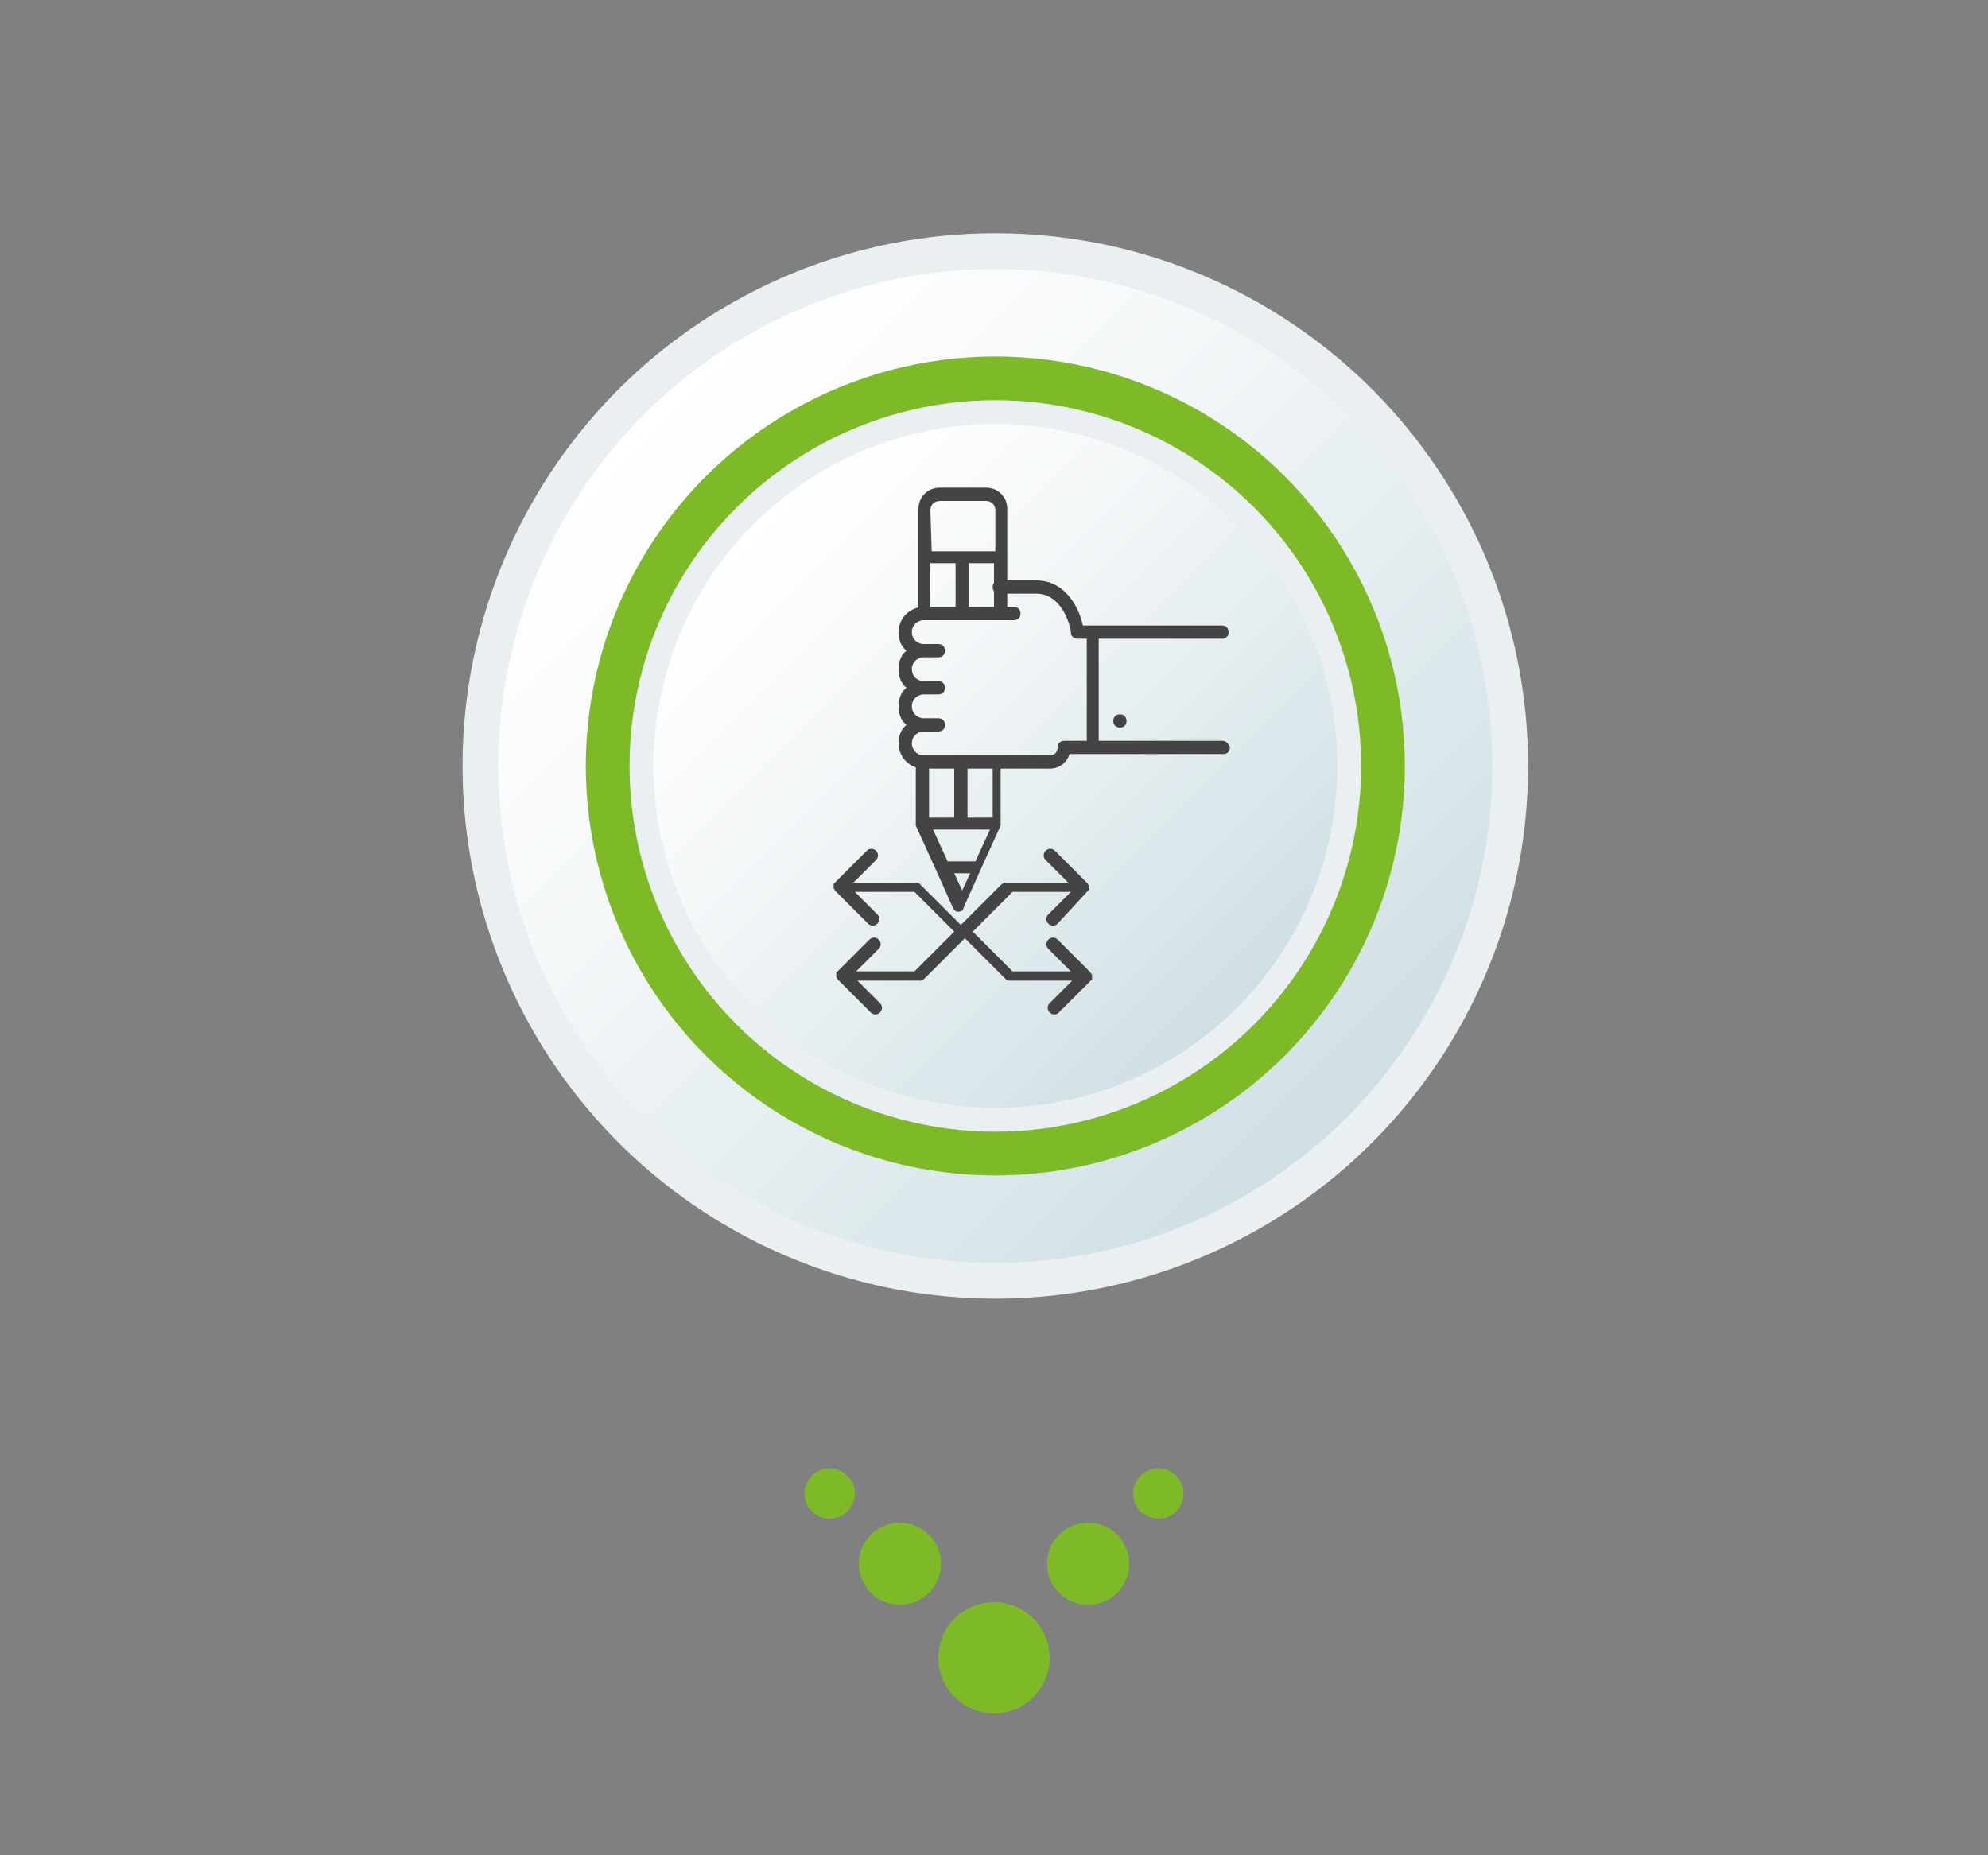 <?xml version="1.0" encoding="utf-8"?>
<!-- Generator: Adobe Illustrator 19.0.1, SVG Export Plug-In . SVG Version: 6.00 Build 0)  -->
<svg version="1.1" id="_x33_" xmlns="http://www.w3.org/2000/svg" xmlns:xlink="http://www.w3.org/1999/xlink" x="0px" y="0px"
	 viewBox="-224 131 150 140" style="enable-background:new -224 131 150 140;" xml:space="preserve">
<rect x="-224" y="131" width="150" height="140" fill="#808080" stroke="none"/>
<style type="text/css">
	.st0{fill:#7EB928;}
	.st1{fill:#EAF0F1;}
	.st2{fill:url(#SVGID_1_);}
	.st3{fill:url(#SVGID_2_);}
	.st4{fill:#444444;}
</style>
<g>
	<circle class="st0" cx="-149" cy="256.1" r="4.2"/>
	<circle class="st0" cx="-141.9" cy="249" r="3.1"/>
	<circle class="st0" cx="-136.6" cy="243.7" r="1.9"/>
	<circle class="st0" cx="-156.1" cy="249" r="3.1"/>
	<circle class="st0" cx="-161.4" cy="243.7" r="1.9"/>
</g>
<g>
	<circle class="st1" cx="-148.9" cy="188.8" r="40.2"/>
	
		<linearGradient id="SVGID_1_" gradientUnits="userSpaceOnUse" x1="-122.383" y1="188.684" x2="-175.355" y2="241.655" gradientTransform="matrix(1 0 0 -1 0 404)">
		<stop  offset="0" style="stop-color:#CFDFE4"/>
		<stop  offset="0.167" style="stop-color:#D9E6EA"/>
		<stop  offset="0.693" style="stop-color:#F5F8F9"/>
		<stop  offset="1" style="stop-color:#FFFFFF"/>
	</linearGradient>
	<circle class="st2" cx="-148.9" cy="188.8" r="37.5"/>
	<circle class="st0" cx="-148.9" cy="188.8" r="30.9"/>
	<circle class="st1" cx="-148.9" cy="188.8" r="27.6"/>
	
		<linearGradient id="SVGID_2_" gradientUnits="userSpaceOnUse" x1="-130.657" y1="196.957" x2="-167.102" y2="233.402" gradientTransform="matrix(1 0 0 -1 0 404)">
		<stop  offset="0" style="stop-color:#CFDFE4"/>
		<stop  offset="0.167" style="stop-color:#D9E6EA"/>
		<stop  offset="0.693" style="stop-color:#F5F8F9"/>
		<stop  offset="1" style="stop-color:#FFFFFF"/>
	</linearGradient>
	<circle class="st3" cx="-148.9" cy="188.8" r="25.8"/>
	<g>
		<path class="st4" d="M-148.6,188c-0.3,0-0.5,0.2-0.5,0.5v4.2h-1.9v-4.2c0-0.3-0.2-0.5-0.5-0.5s-0.5,0.2-0.5,0.5v4.2h-1.9v-4.2
			c0-0.3-0.2-0.5-0.5-0.5c-0.3,0-0.5,0.2-0.5,0.5v4.7l0,0c0,0,0,0,0,0.1l0,0l0,0l0,0l0,0l1.5,3.3l0,0l1.3,2.9
			c0.1,0.2,0.2,0.3,0.4,0.3s0.4-0.1,0.4-0.3l1.3-2.9l0,0l1.5-3.3l0,0c0,0,0,0,0-0.1l0,0l0,0l0,0l0,0v-4.7
			C-148.1,188.2-148.3,188-148.6,188z M-151.4,198.2l-0.6-1.3h1.2L-151.4,198.2z M-150.4,196h-2.1l-1.1-2.4h4.3L-150.4,196z
			 M-154.3,177.6c0.3,0,0.5-0.2,0.5-0.5v-3.6h1.9v3.6c0,0.3,0.2,0.5,0.5,0.5c0.3,0,0.5-0.2,0.5-0.5v-3.6h1.9v3.6
			c0,0.3,0.2,0.5,0.5,0.5s0.5-0.2,0.5-0.5v-7.7c0-0.9-0.7-1.6-1.6-1.6h-3.5c-0.9,0-1.6,0.7-1.6,1.6v7.7
			C-154.7,177.4-154.5,177.6-154.3,177.6z M-153.8,169.5c0-0.4,0.3-0.7,0.7-0.7h3.5c0.4,0,0.7,0.3,0.7,0.7v3.1h-4.8L-153.8,169.5
			L-153.8,169.5z"/>
		<path class="st4" d="M-131.8,186.9h-9.3v-7.7h9.3c0.3,0,0.5-0.2,0.5-0.5s-0.2-0.5-0.5-0.5h-10.5c-0.2-1.1-1.2-3.4-3.5-3.4h-2.8
			c-0.3,0-0.5,0.2-0.5,0.5s0.2,0.5,0.5,0.5h2.8c2,0,2.6,2.6,2.6,2.9s0.2,0.5,0.5,0.5h0.7v7.7h-1.7c-0.3,0-0.5,0.2-0.5,0.5
			c0,0.2-0.1,0.6-0.6,0.6h-9.5c-0.5,0-0.9-0.4-0.9-0.9s0.4-0.9,0.9-0.9h1.1c0.3,0,0.5-0.2,0.5-0.5s-0.2-0.5-0.5-0.5h-1.1
			c-0.5,0-0.9-0.4-0.9-0.9s0.4-0.9,0.9-0.9h1.1c0.3,0,0.5-0.2,0.5-0.5s-0.2-0.5-0.5-0.5h-1.1c-0.5,0-0.9-0.4-0.9-0.9
			s0.4-0.9,0.9-0.9h1.1c0.3,0,0.5-0.2,0.5-0.5s-0.2-0.5-0.5-0.5h-1.1c-0.5,0-0.9-0.4-0.9-0.9s0.4-0.9,0.9-0.9h6.8
			c0.3,0,0.5-0.2,0.5-0.5s-0.2-0.5-0.5-0.5h-6.8c-1,0-1.9,0.8-1.9,1.9c0,0.6,0.2,1.1,0.6,1.4c-0.4,0.3-0.6,0.8-0.6,1.4
			c0,0.6,0.2,1.1,0.6,1.4c-0.4,0.3-0.6,0.8-0.6,1.4c0,0.6,0.2,1.1,0.6,1.4c-0.4,0.3-0.6,0.8-0.6,1.4c0,1,0.8,1.9,1.9,1.9h9.5
			c0.8,0,1.3-0.5,1.5-1.1h11.6c0.3,0,0.5-0.2,0.5-0.5C-131.3,187.1-131.5,186.9-131.8,186.9z M-140,185.4c0,0.3,0.2,0.5,0.5,0.5
			s0.5-0.2,0.5-0.5c0-0.3-0.2-0.5-0.5-0.5S-140,185.1-140,185.4z"/>
		<path class="st4" d="M-141.8,198.1L-141.8,198.1c0-0.1,0-0.1,0-0.2l0,0c0-0.1-0.1-0.1-0.1-0.2l-2.5-2.5c-0.2-0.2-0.5-0.2-0.7,0
			c-0.2,0.2-0.2,0.5,0,0.7l1.7,1.7h-4.6c-0.1,0-0.1,0-0.2,0l0,0c-0.1,0-0.1,0.1-0.2,0.1l-3.1,3.1l-3.1-3.1c0,0-0.1-0.1-0.2-0.1l0,0
			c-0.1,0-0.1,0-0.2,0h-4.6l1.7-1.7c0.2-0.2,0.2-0.5,0-0.7c-0.2-0.2-0.5-0.2-0.7,0l-2.5,2.5l0,0l0,0l0,0l0,0l0,0l0,0v0.1l0,0l0,0
			v0.1v0.1l0,0c0,0.1,0.1,0.1,0.1,0.2l2.5,2.5c0.2,0.2,0.5,0.2,0.7,0s0.2-0.5,0-0.7l-1.7-1.7h4.5l3,3l-3,3h-4.4l1.7-1.7
			c0.2-0.2,0.2-0.5,0-0.7c-0.2-0.2-0.5-0.2-0.7,0l-2.5,2.5l0,0l0,0l0,0l0,0l0,0l0,0v0.1l0,0l0,0v0.1v0.1l0,0c0,0.1,0.1,0.1,0.1,0.2
			l2.5,2.5c0.2,0.2,0.5,0.2,0.7,0c0.2-0.2,0.2-0.5,0-0.7l-1.7-1.7h4.6c0.1,0,0.1,0,0.2,0l0,0c0.1,0,0.1-0.1,0.2-0.1l3.1-3.1l3.1,3.1
			c0,0,0.1,0.1,0.2,0.1l0,0c0.1,0,0.1,0,0.2,0h4.6l-1.7,1.7c-0.2,0.2-0.2,0.5,0,0.7c0.2,0.2,0.5,0.2,0.7,0l2.5-2.5l0,0l0,0l0,0l0,0
			l0,0l0,0v-0.1l0,0l0,0v-0.1v-0.1l0,0c0-0.1-0.1-0.1-0.1-0.2l-2.5-2.5c-0.2-0.2-0.5-0.2-0.7,0c-0.2,0.2-0.2,0.5,0,0.7l1.7,1.7h-4.4
			l-3-3l3-3h4.4l-1.7,1.7c-0.2,0.2-0.2,0.5,0,0.7c0.2,0.2,0.5,0.2,0.7,0L-141.8,198.1L-141.8,198.1L-141.8,198.1L-141.8,198.1
			L-141.8,198.1L-141.8,198.1L-141.8,198.1C-141.8,198.2-141.8,198.2-141.8,198.1L-141.8,198.1
			C-141.8,198.2-141.8,198.1-141.8,198.1z"/>
	</g>
</g>
</svg>
